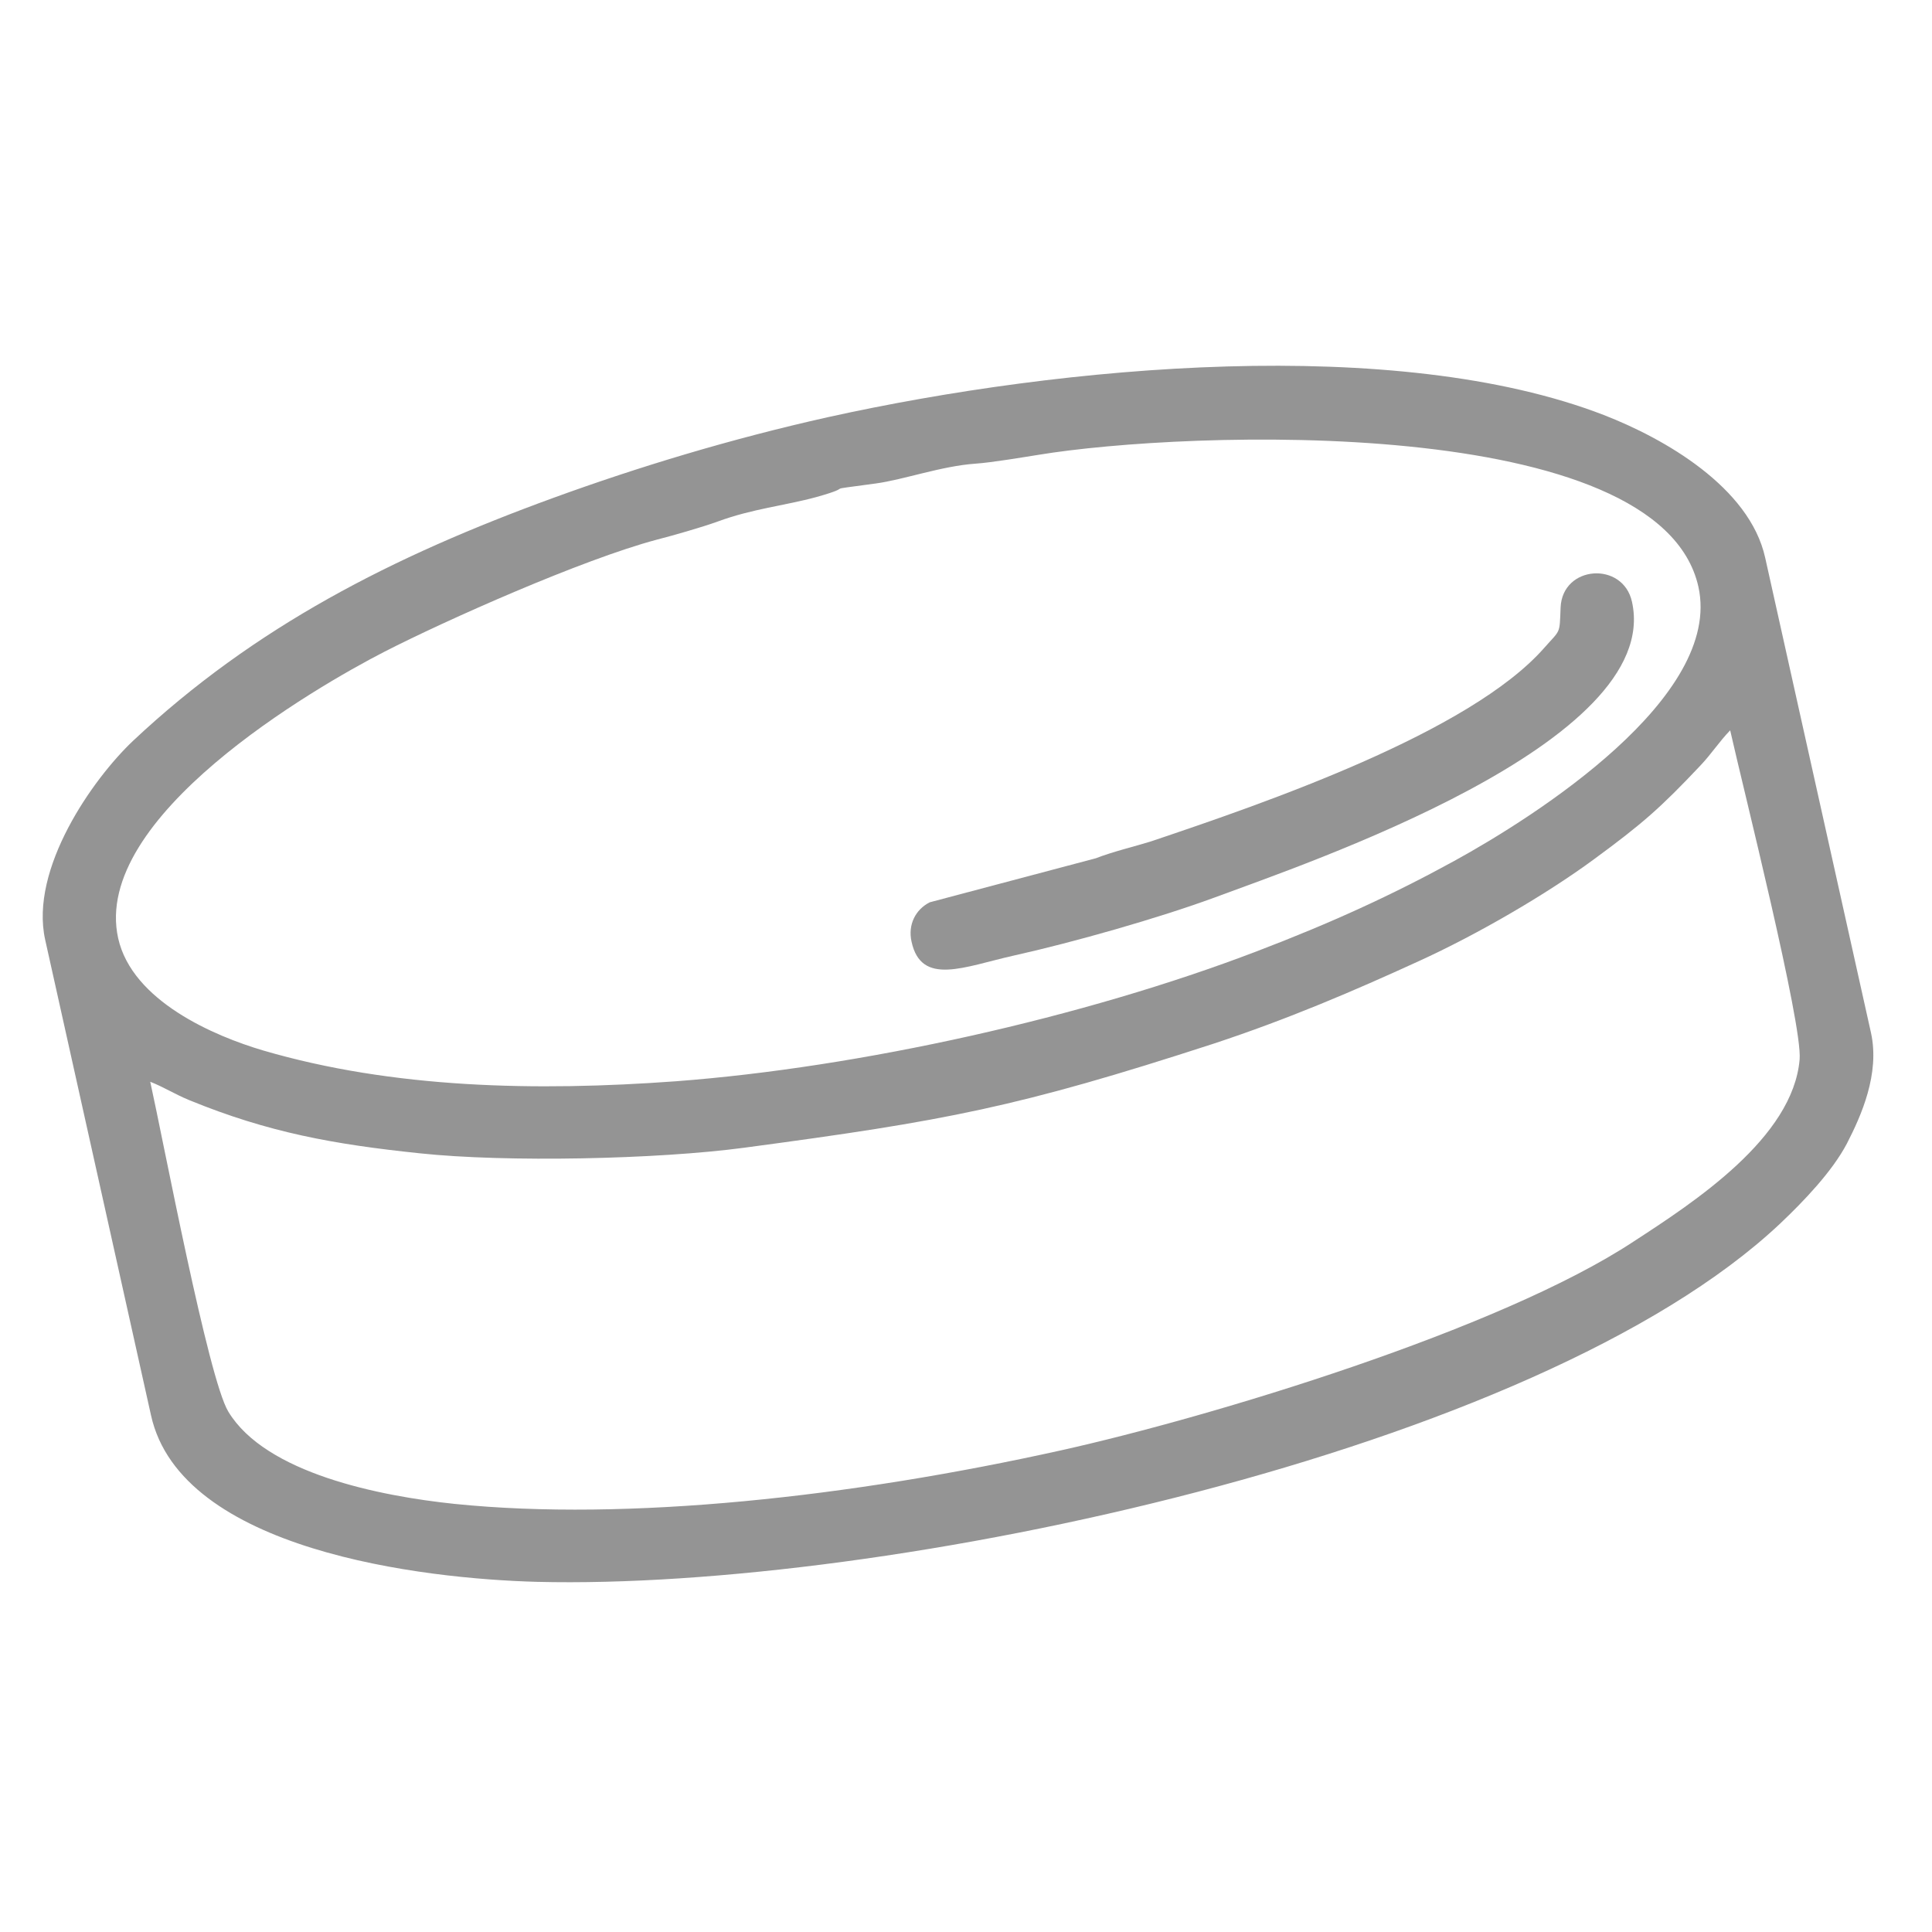 <?xml version="1.0" encoding="UTF-8"?>
<!DOCTYPE svg PUBLIC "-//W3C//DTD SVG 1.1//EN" "http://www.w3.org/Graphics/SVG/1.1/DTD/svg11.dtd">
<!-- Creator: CorelDRAW 2021.5 -->
<svg xmlns="http://www.w3.org/2000/svg" xml:space="preserve" width="121px" height="121px" version="1.1" style="shape-rendering:geometricPrecision; text-rendering:geometricPrecision; image-rendering:optimizeQuality; fill-rule:evenodd; clip-rule:evenodd"
viewBox="0 0 121 121"
 xmlns:xlink="http://www.w3.org/1999/xlink"
 xmlns:xodm="http://www.corel.com/coreldraw/odm/2003">
 <defs>
  <style type="text/css">
   <![CDATA[
    .fil0 {fill:#949494}
   ]]>
  </style>
 </defs>
 <g id="Слой_x0020_1">
  <g id="_1711402130864">
   <g id="_1711402162688">
    <g id="_1281809708272">
     <path class="fil0" d="M9.41 67.75c0.86,0.34 1.54,0.78 2.44,1.15 4.98,2.04 9.08,2.77 14.43,3.33 5.44,0.58 14.89,0.38 20.34,-0.35 12.65,-1.69 17.12,-2.53 29.37,-6.51 4.7,-1.55 8.82,-3.32 12.86,-5.17 3.69,-1.68 8.01,-4.2 10.96,-6.37 3.08,-2.26 4.2,-3.25 6.7,-5.9 0.69,-0.73 1.17,-1.49 1.85,-2.19 0.8,3.57 4.54,18.4 4.35,20.61 -0.42,4.91 -6.59,8.93 -10.42,11.42 -8.36,5.51 -26.47,10.98 -35.82,13.06 -13.19,2.93 -27.19,4.46 -37.98,3.36 -4.72,-0.49 -11.86,-1.92 -14.19,-5.78 -1.26,-2.07 -4.06,-16.92 -4.89,-20.66l0 0zm-2.01 -8.99c-1.68,-7.58 12.29,-15.69 16.69,-17.95 3.81,-1.95 12.35,-5.76 17.04,-7.01 0.94,-0.24 2.81,-0.77 3.83,-1.14 2.17,-0.8 4.19,-0.99 6.17,-1.53 2.78,-0.78 -0.09,-0.33 3.72,-0.85 1.76,-0.24 4.11,-1.09 6.23,-1.24 1.04,-0.07 3.04,-0.41 3.93,-0.55 9.24,-1.53 38.93,-2.63 41.36,8.26 1.53,6.92 -10.21,14.38 -15.29,17.17 -3.9,2.14 -7.75,3.9 -12.37,5.66 -10.81,4.14 -24.85,7.27 -36.39,8.14 -8.75,0.64 -17.71,0.45 -25.84,-1.93 -3.05,-0.9 -8.2,-3.09 -9.08,-7.03l0 0 0 0zm-4.57 0.1l6.63 29.79c1.88,8.46 17.01,10.23 24.18,10.42 21.7,0.54 62.57,-8.07 77.83,-22.42 1.51,-1.43 3.28,-3.28 4.2,-5.03 0.9,-1.75 2.07,-4.37 1.51,-6.93l-6.63 -29.77c-0.98,-4.41 -6.32,-7.46 -10.11,-8.93 -12.97,-5.01 -33.78,-3.14 -48.6,0.14 -6.08,1.36 -11.85,3.11 -17.18,5.05 -10.08,3.67 -18.71,8.07 -26.32,15.21 -2.52,2.38 -6.5,8.02 -5.51,12.47l0 0 0 0z"/>
     <path class="fil0" d="M57.09 58.98c0.61,2.8 3.31,1.56 6.39,0.87 3.7,-0.82 9.09,-2.35 12.59,-3.64 5.69,-2.12 28.11,-9.67 26.14,-18.52 -0.56,-2.55 -4.35,-2.3 -4.47,0.35 -0.07,1.72 0.01,1.36 -1.02,2.53 -4.67,5.32 -17.51,9.73 -24.68,12.14 -0.86,0.27 -2.39,0.64 -3.4,1.04l-10.41 2.76c-0.89,0.45 -1.38,1.4 -1.14,2.47l0 0z"/>
    </g>
   </g>
  </g>
 </g>
</svg>
